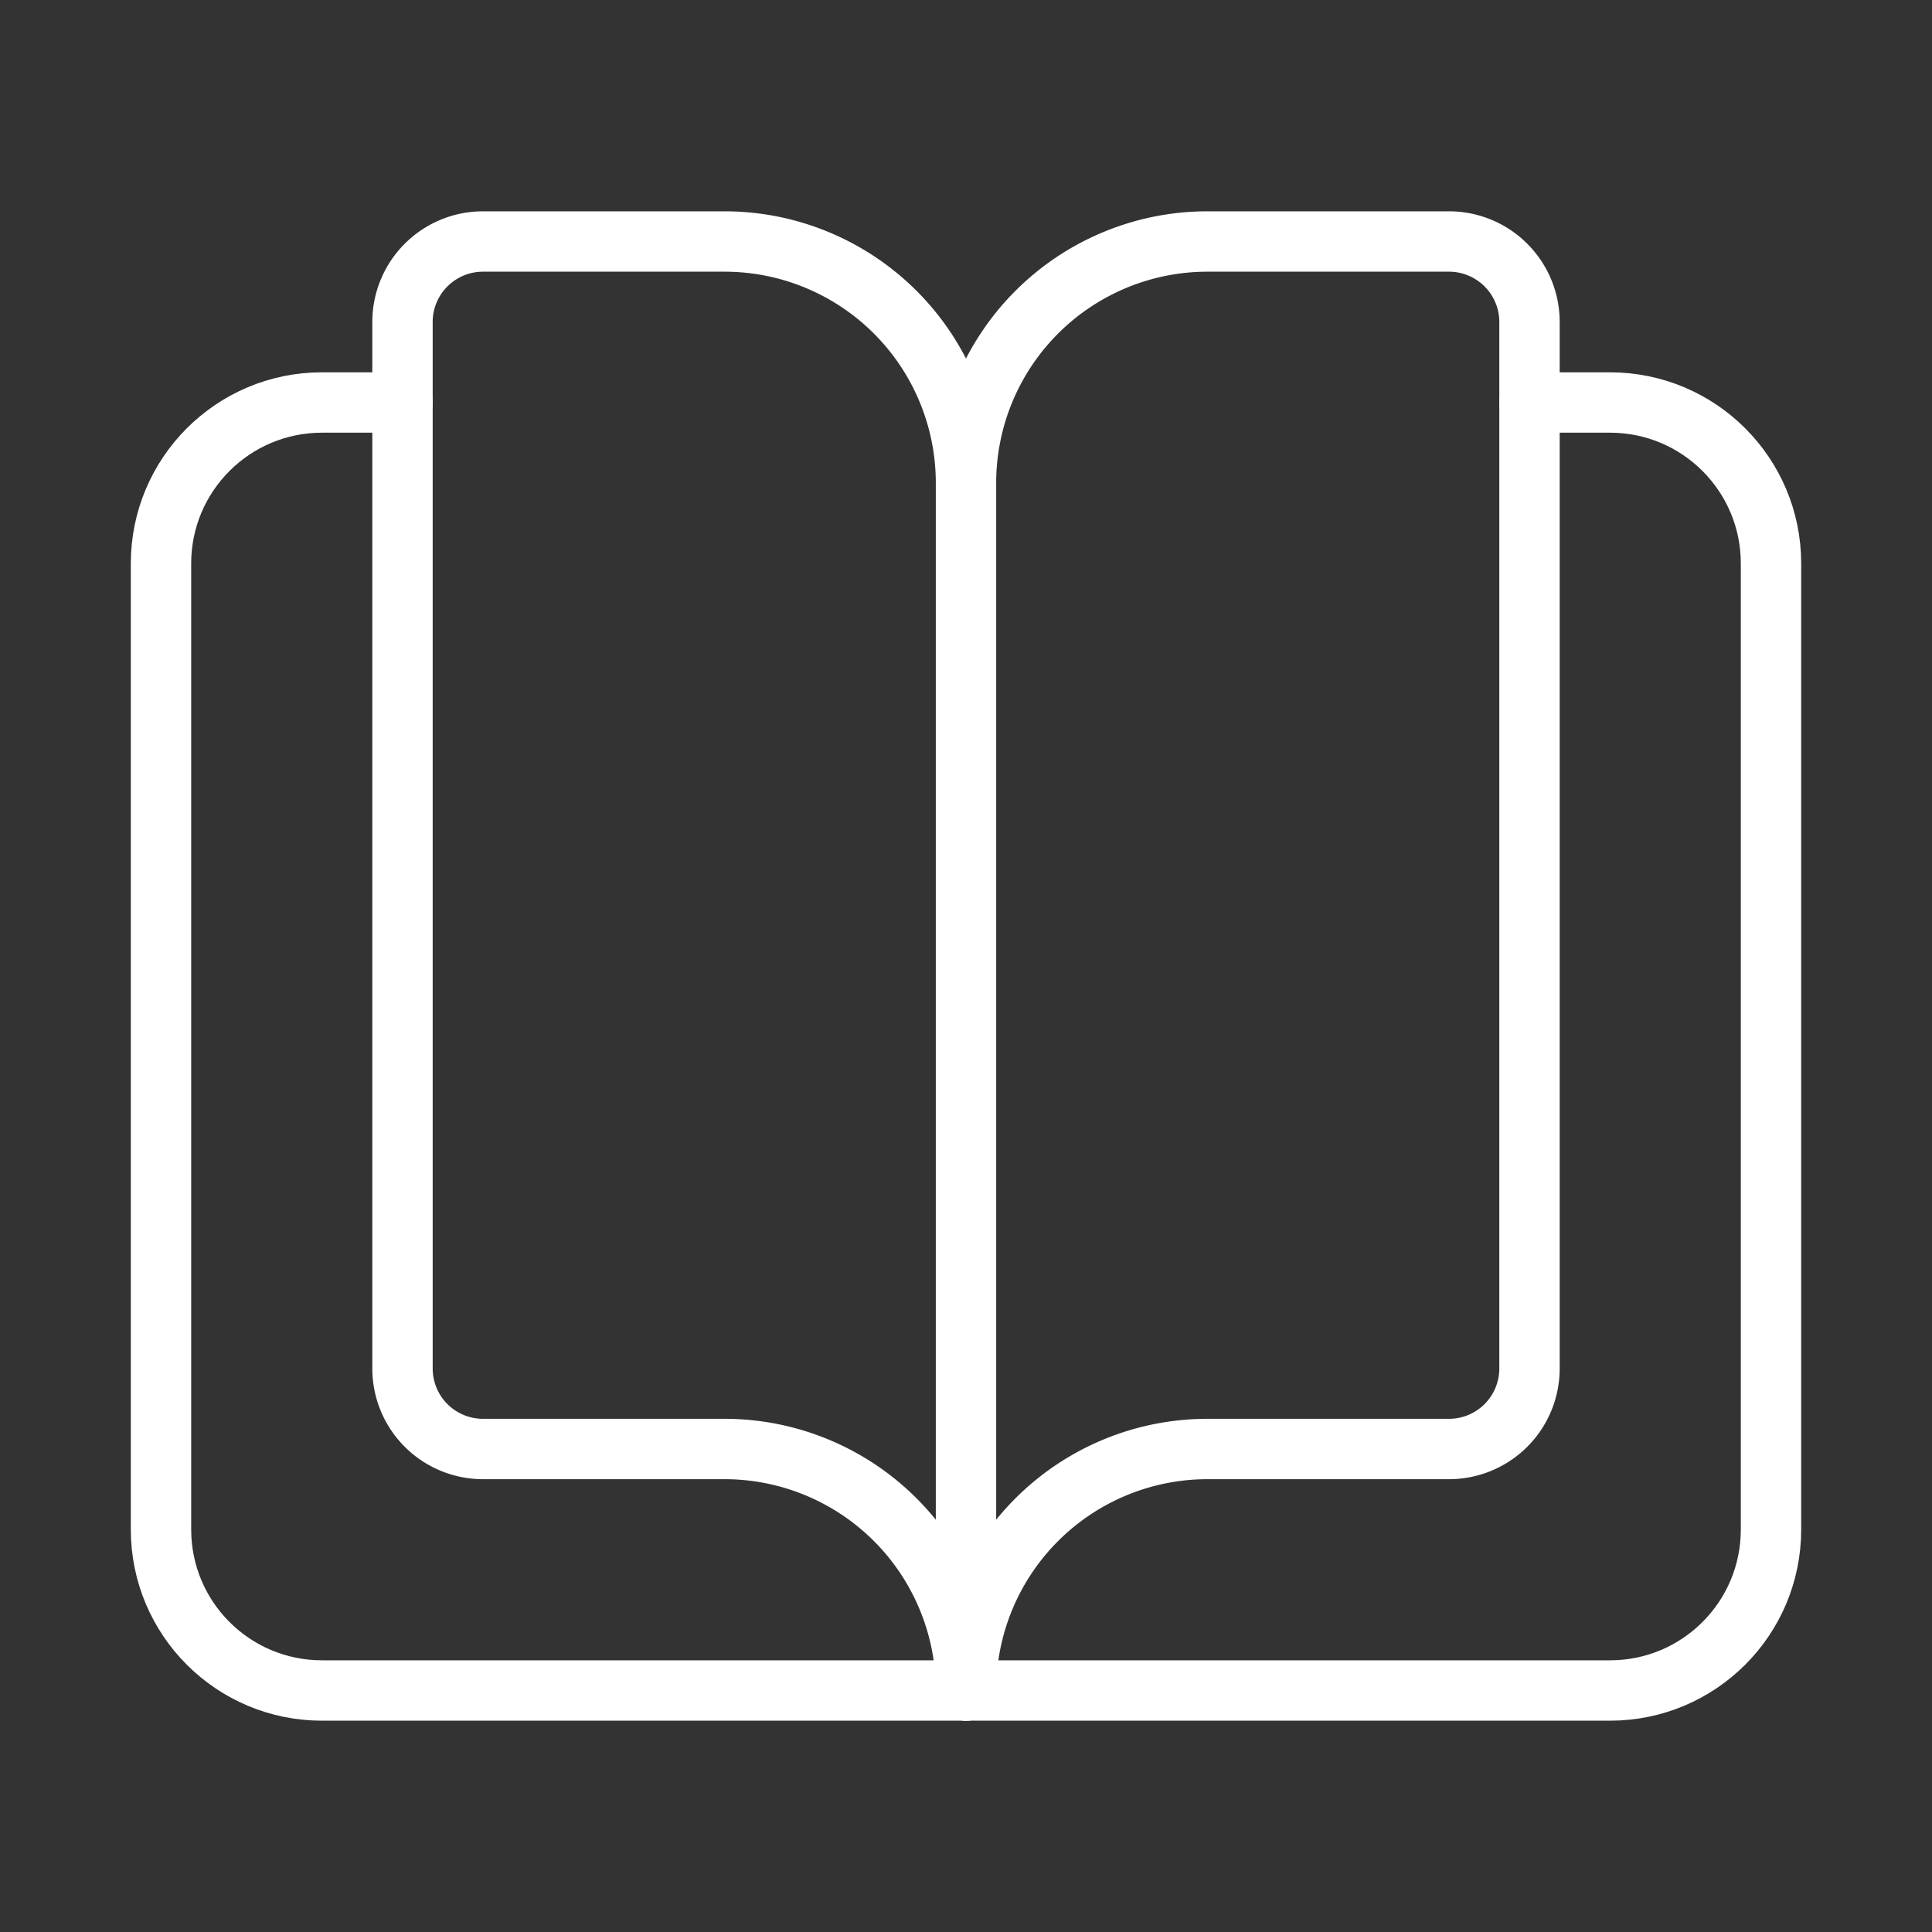 <svg width="48" height="48" fill="none" xmlns="http://www.w3.org/2000/svg"><rect width="100%" height="100%" fill="#333333" stroke="none"/><path d="M38 10h2c2.21 0 4 1.79 4 4v24c0 2.21-1.79 4-4 4H8c-2.21 0-4-1.79-4-4V14c0-2.21 1.79-4 4-4h2" stroke="#fff" stroke-width="1.5" stroke-linecap="round" stroke-linejoin="round"/><path clip-rule="evenodd" d="M24 12a6 6 0 00-6-6h-6a2 2 0 00-2 2v26a2 2 0 002 2h6a6 6 0 016 6 6 6 0 016-6h6a2 2 0 002-2V8a2 2 0 00-2-2h-6a6 6 0 00-6 6z" stroke="#fff" stroke-width="1.5" stroke-linecap="round" stroke-linejoin="round"/><path d="M24 12v30" stroke="#fff" stroke-width="1.5" stroke-linecap="round" stroke-linejoin="round"/></svg>